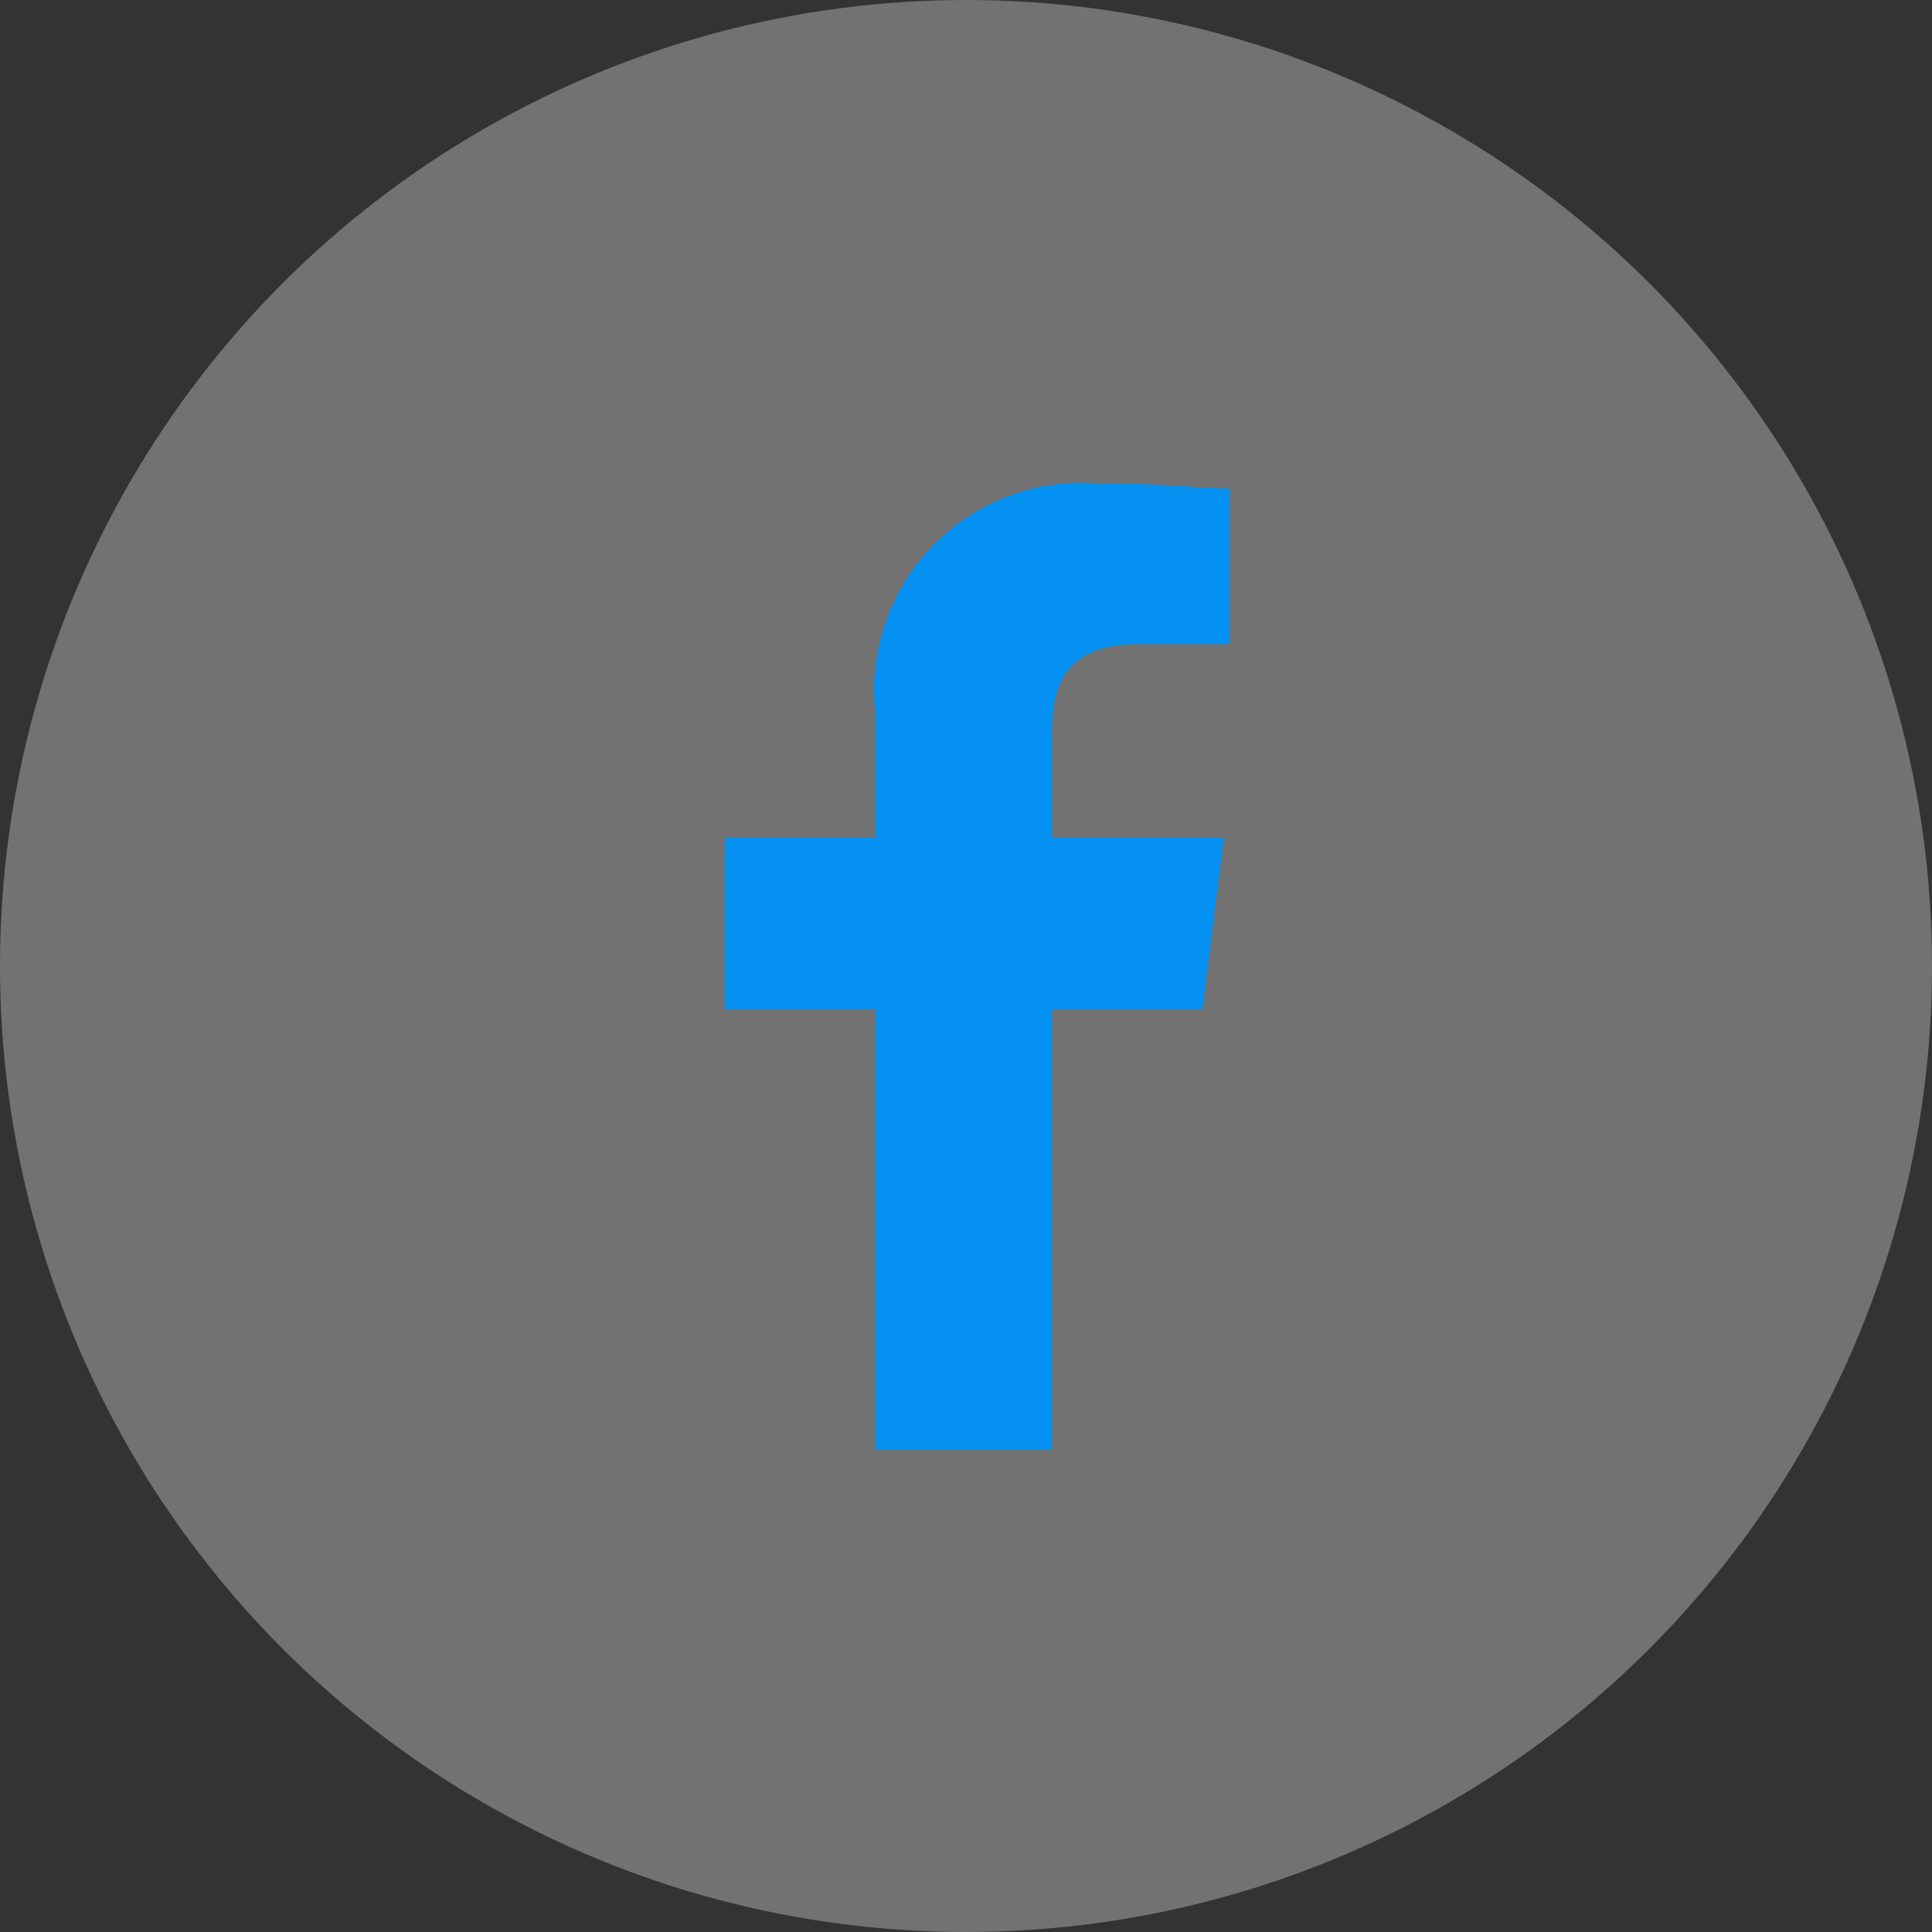 <svg id="Facebook" xmlns="http://www.w3.org/2000/svg" width="40" height="40" viewBox="0 0 40 40">
  <rect x="0" y="0" width="40" height="40" fill="#333333" stroke="none"/>
  <g id="Facebook_Icon" data-name="Facebook Icon">
    <circle id="Base" cx="20" cy="20" r="20" fill="rgba(255,255,255,0.31)"/>
    <path id="Path_38" data-name="Path 38" d="M86.778,20V10.889h3.111l.444-3.556H86.778V5.111c0-1,.333-1.778,1.778-1.778h1.889V.111C90,.111,88.889,0,87.667,0a4.289,4.289,0,0,0-4.556,4.667V7.333H80v3.556h3.111V20Z" transform="translate(-65 10)" fill="#0390F0" fill-rule="evenodd"/>
  </g>
</svg>
